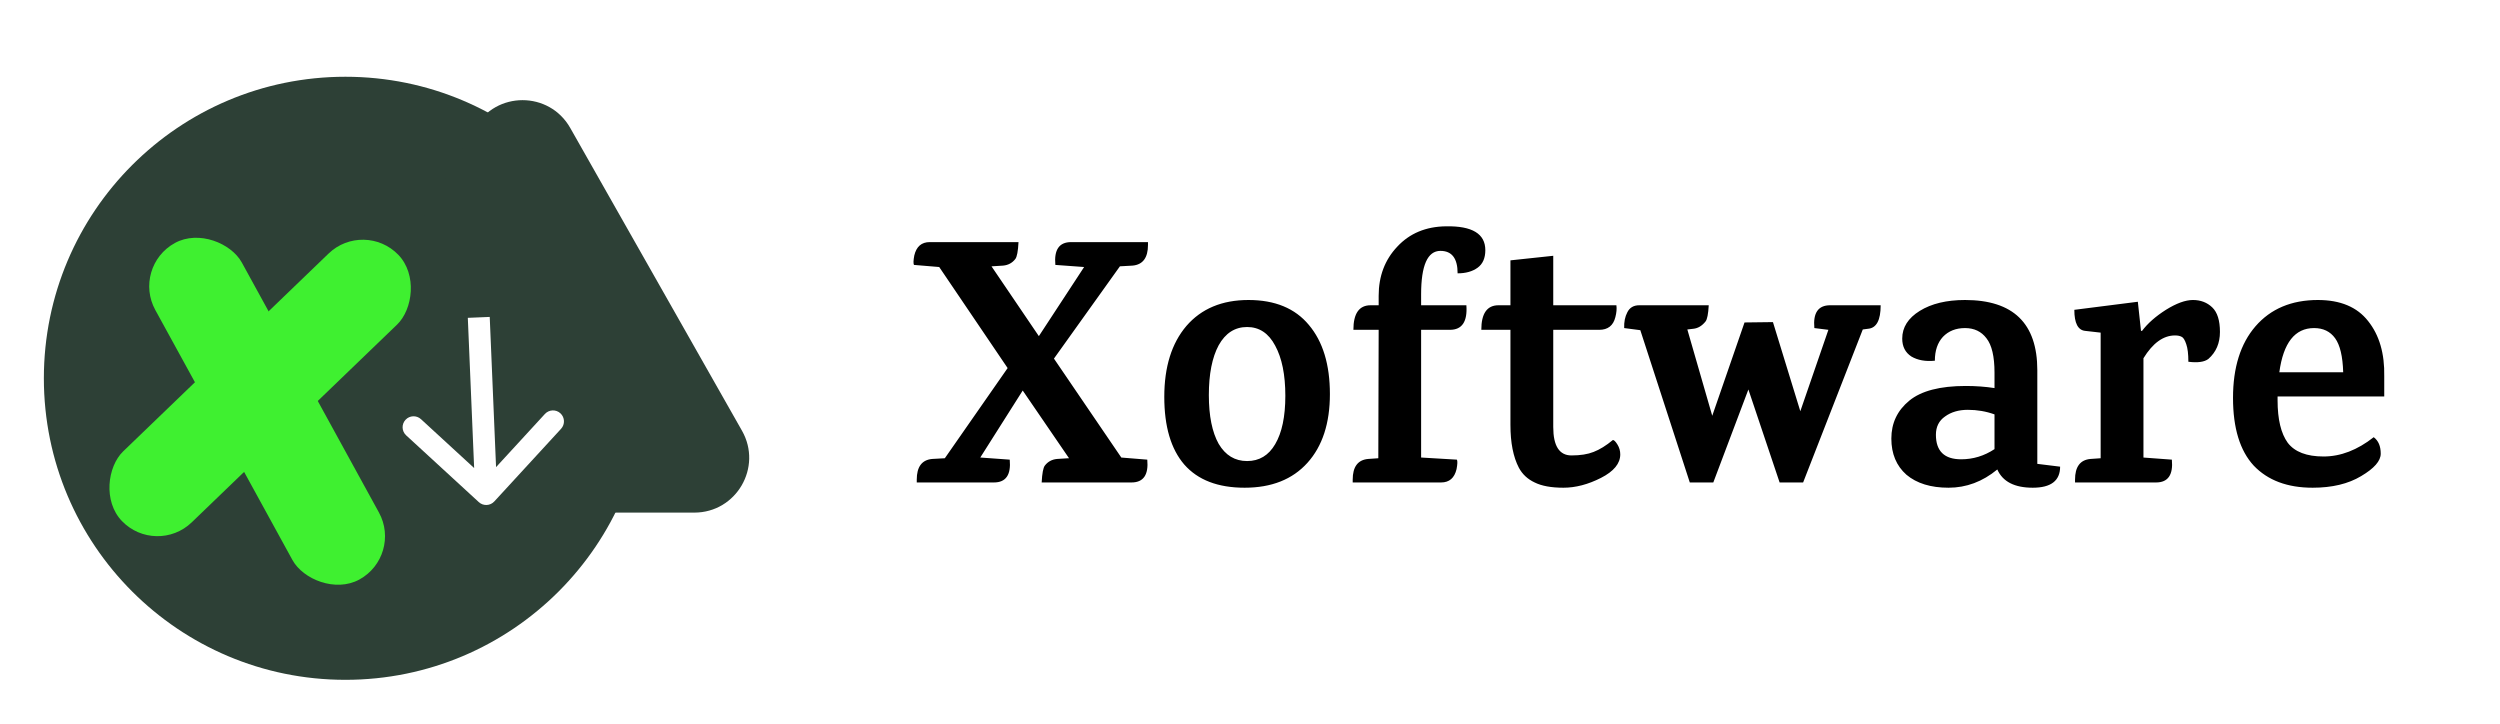 <svg width="228" height="66" viewBox="0 0 228 66" fill="none" xmlns="http://www.w3.org/2000/svg">
<g filter="url(#filter0_d_1058_45)">
<circle cx="31.5" cy="30.5" r="27.5" fill="#2D4036"/>
</g>
<g filter="url(#filter1_d_1058_45)">
<path d="M43.307 7.667C45.223 4.29 50.09 4.29 52.005 7.667L67.67 35.283C69.56 38.616 67.153 42.75 63.321 42.75H31.992C28.16 42.75 25.752 38.616 27.643 35.283L43.307 7.667Z" fill="#2D4036"/>
</g>
<path d="M103.192 44H95C95.043 43.168 95.139 42.656 95.288 42.464C95.565 42.101 95.939 41.899 96.408 41.856L97.432 41.792H97.496L93.272 35.616L89.4 41.728H89.432L92.088 41.92C92.216 43.307 91.736 44 90.648 44H83.608V43.744C83.608 42.571 84.077 41.941 85.016 41.856L86.168 41.792L91.896 33.568L85.656 24.352L83.352 24.16C83.288 24.032 83.299 23.744 83.384 23.296C83.576 22.485 84.045 22.08 84.792 22.08H92.888C92.845 22.912 92.749 23.424 92.6 23.616C92.323 23.979 91.949 24.181 91.48 24.224L90.456 24.288H90.424L94.744 30.656L98.872 24.352L96.248 24.16C96.12 22.773 96.6 22.08 97.688 22.08H104.696V22.336C104.696 23.509 104.227 24.139 103.288 24.224L102.136 24.288L96.12 32.704L102.264 41.728L104.632 41.92C104.76 43.307 104.28 44 103.192 44ZM116.295 31.52C115.697 30.389 114.844 29.824 113.735 29.824C112.625 29.824 111.761 30.379 111.143 31.488C110.545 32.597 110.247 34.112 110.247 36.032C110.247 37.931 110.545 39.413 111.143 40.48C111.761 41.525 112.625 42.048 113.735 42.048C114.844 42.048 115.697 41.536 116.295 40.512C116.913 39.467 117.223 37.995 117.223 36.096C117.223 34.176 116.913 32.651 116.295 31.52ZM106.183 36.192C106.183 33.461 106.855 31.307 108.199 29.728C109.564 28.149 111.452 27.36 113.863 27.36C116.273 27.36 118.108 28.117 119.367 29.632C120.647 31.147 121.287 33.248 121.287 35.936C121.287 38.603 120.604 40.693 119.239 42.208C117.873 43.723 115.964 44.48 113.51 44.48C111.079 44.48 109.244 43.776 108.007 42.368C106.791 40.96 106.183 38.901 106.183 36.192ZM125.734 27.84V26.976C125.734 25.184 126.3 23.691 127.43 22.496C128.561 21.28 130.044 20.661 131.878 20.64C134.268 20.597 135.462 21.323 135.462 22.816C135.462 23.541 135.228 24.075 134.758 24.416C134.289 24.757 133.681 24.928 132.934 24.928C132.934 23.563 132.412 22.88 131.366 22.88C130.193 22.88 129.606 24.203 129.606 26.848V27.84H133.734C133.841 29.333 133.34 30.08 132.23 30.08H129.606V41.728H129.638L132.87 41.92C132.934 42.048 132.924 42.336 132.838 42.784C132.646 43.595 132.177 44 131.43 44H123.366V43.744C123.366 42.571 123.836 41.941 124.774 41.856L125.702 41.792L125.734 30.08H123.43C123.43 28.587 123.953 27.84 124.998 27.84H125.734ZM141.656 30.08V38.944C141.656 40.672 142.211 41.536 143.32 41.536C144.131 41.536 144.803 41.429 145.336 41.216C145.891 41.003 146.477 40.64 147.096 40.128C147.203 40.128 147.341 40.267 147.512 40.544C147.683 40.821 147.768 41.12 147.768 41.44C147.768 42.272 147.181 42.987 146.008 43.584C144.835 44.181 143.693 44.48 142.584 44.48C141.475 44.48 140.6 44.32 139.96 44C139.32 43.701 138.84 43.253 138.52 42.656C138.008 41.675 137.752 40.373 137.752 38.752V30.08H135.096C135.096 28.587 135.619 27.84 136.664 27.84H137.752V23.744L141.656 23.328V27.84H147.416C147.459 28.16 147.427 28.523 147.32 28.928C147.128 29.696 146.637 30.08 145.848 30.08H141.656ZM166.909 27.84H171.517C171.517 29.205 171.133 29.92 170.365 29.984L169.885 30.048L164.445 44H162.301L159.453 35.52L156.253 44H154.109L149.597 30.112L148.125 29.92C148.104 29.365 148.2 28.885 148.413 28.48C148.626 28.053 148.989 27.84 149.501 27.84H155.837C155.794 28.629 155.698 29.12 155.549 29.312C155.229 29.717 154.856 29.941 154.429 29.984L153.885 30.048L156.157 37.92L159.101 29.408L161.693 29.376L164.189 37.504L166.749 30.08L165.469 29.92C165.341 28.533 165.821 27.84 166.909 27.84ZM187.883 42.56C187.883 43.84 187.051 44.48 185.387 44.48C183.723 44.48 182.646 43.925 182.155 42.816C180.811 43.925 179.329 44.48 177.707 44.48C176.086 44.48 174.806 44.085 173.867 43.296C172.95 42.485 172.491 41.387 172.491 40C172.491 38.592 173.035 37.44 174.123 36.544C175.211 35.648 176.929 35.2 179.275 35.2C180.193 35.2 181.067 35.264 181.899 35.392V33.984C181.899 32.512 181.654 31.467 181.163 30.848C180.694 30.229 180.043 29.92 179.211 29.92C178.379 29.92 177.707 30.187 177.195 30.72C176.705 31.253 176.459 31.979 176.459 32.896C175.606 32.981 174.891 32.853 174.315 32.512C173.761 32.149 173.483 31.605 173.483 30.88C173.483 29.856 174.017 29.013 175.083 28.352C176.15 27.691 177.526 27.36 179.211 27.36C183.606 27.36 185.803 29.493 185.803 33.76V42.304L187.883 42.56ZM181.899 37.792C181.131 37.515 180.321 37.376 179.467 37.376C178.635 37.376 177.942 37.579 177.387 37.984C176.833 38.368 176.555 38.923 176.555 39.648C176.555 41.141 177.323 41.888 178.859 41.888C179.947 41.888 180.961 41.579 181.899 40.96V37.792ZM195.355 30.176C195.867 29.493 196.592 28.853 197.531 28.256C198.491 27.659 199.312 27.36 199.995 27.36C200.699 27.36 201.285 27.584 201.755 28.032C202.224 28.48 202.459 29.227 202.459 30.272C202.459 31.296 202.107 32.117 201.403 32.736C201.04 33.013 200.432 33.099 199.579 32.992C199.579 32.288 199.515 31.755 199.387 31.392C199.259 31.008 199.12 30.784 198.971 30.72C198.821 30.635 198.619 30.592 198.363 30.592C197.296 30.592 196.336 31.285 195.483 32.672V41.728L198.075 41.92C198.203 43.307 197.723 44 196.635 44H189.243C189.243 44 189.243 43.915 189.243 43.744C189.243 42.571 189.712 41.941 190.651 41.856L191.579 41.792V30.336L190.171 30.176C189.509 30.112 189.179 29.472 189.179 28.256L194.971 27.52L195.259 30.176H195.355ZM207.715 36.16V36.512C207.715 38.24 208.025 39.531 208.643 40.384C209.283 41.216 210.371 41.632 211.907 41.632C213.465 41.632 214.99 41.045 216.483 39.872C216.91 40.192 217.123 40.693 217.123 41.376C217.123 42.037 216.526 42.72 215.331 43.424C214.158 44.128 212.686 44.48 210.915 44.48C208.611 44.48 206.819 43.808 205.539 42.464C204.281 41.099 203.651 39.04 203.651 36.288C203.651 33.515 204.334 31.339 205.699 29.76C207.086 28.16 208.985 27.36 211.395 27.36C213.443 27.36 214.969 28 215.971 29.28C216.995 30.56 217.486 32.245 217.443 34.336V36.16H207.715ZM211.043 29.92C209.294 29.92 208.238 31.264 207.875 33.952H213.699C213.657 32.501 213.411 31.467 212.963 30.848C212.515 30.229 211.875 29.92 211.043 29.92Z" fill="black"/>
<g filter="url(#filter2_d_1058_45)">
<rect x="12" y="20.328" width="9" height="35" rx="4.5" transform="rotate(-28.746 12 20.328)" fill="#3FF030"/>
</g>
<g filter="url(#filter3_d_1058_45)">
<rect x="14.242" y="46.762" width="9" height="35" rx="4.5" transform="rotate(-133.921 14.242 46.762)" fill="#3FF030"/>
</g>
<g filter="url(#filter4_d_1058_45)">
<path d="M43.667 41.792C44.073 42.166 44.706 42.139 45.08 41.732L51.17 35.106C51.544 34.699 51.517 34.067 51.11 33.693C50.704 33.319 50.071 33.346 49.697 33.752L44.284 39.643L38.394 34.229C37.987 33.855 37.354 33.882 36.981 34.289C36.607 34.695 36.634 35.328 37.04 35.702L43.667 41.792ZM42.665 24.987L43.344 41.098L45.342 41.013L44.663 24.903L42.665 24.987Z" fill="white"/>
</g>
<defs>
<filter id="filter0_d_1058_45" x="0" y="3" width="63" height="63" filterUnits="userSpaceOnUse" color-interpolation-filters="sRGB">
<feFlood flood-opacity="0" result="BackgroundImageFix"/>
<feColorMatrix in="SourceAlpha" type="matrix" values="0 0 0 0 0 0 0 0 0 0 0 0 0 0 0 0 0 0 127 0" result="hardAlpha"/>
<feOffset dy="4"/>
<feGaussianBlur stdDeviation="2"/>
<feComposite in2="hardAlpha" operator="out"/>
<feColorMatrix type="matrix" values="0 0 0 0 0 0 0 0 0 0 0 0 0 0 0 0 0 0 1 0"/>
<feBlend mode="normal" in2="BackgroundImageFix" result="effect1_dropShadow_1058_45"/>
<feBlend mode="normal" in="SourceGraphic" in2="effect1_dropShadow_1058_45" result="shape"/>
</filter>
<filter id="filter1_d_1058_45" x="22.984" y="5.133" width="49.344" height="45.617" filterUnits="userSpaceOnUse" color-interpolation-filters="sRGB">
<feFlood flood-opacity="0" result="BackgroundImageFix"/>
<feColorMatrix in="SourceAlpha" type="matrix" values="0 0 0 0 0 0 0 0 0 0 0 0 0 0 0 0 0 0 127 0" result="hardAlpha"/>
<feOffset dy="4"/>
<feGaussianBlur stdDeviation="2"/>
<feComposite in2="hardAlpha" operator="out"/>
<feColorMatrix type="matrix" values="0 0 0 0 0 0 0 0 0 0 0 0 0 0 0 0 0 0 1 0"/>
<feBlend mode="normal" in2="BackgroundImageFix" result="effect1_dropShadow_1058_45"/>
<feBlend mode="normal" in="SourceGraphic" in2="effect1_dropShadow_1058_45" result="shape"/>
</filter>
<filter id="filter2_d_1058_45" x="9.609" y="17.609" width="29.508" height="39.797" filterUnits="userSpaceOnUse" color-interpolation-filters="sRGB">
<feFlood flood-opacity="0" result="BackgroundImageFix"/>
<feColorMatrix in="SourceAlpha" type="matrix" values="0 0 0 0 0 0 0 0 0 0 0 0 0 0 0 0 0 0 127 0" result="hardAlpha"/>
<feOffset dy="4"/>
<feGaussianBlur stdDeviation="2"/>
<feComposite in2="hardAlpha" operator="out"/>
<feColorMatrix type="matrix" values="0 0 0 0 0 0 0 0 0 0 0 0 0 0 0 0 0 0 1 0"/>
<feBlend mode="normal" in2="BackgroundImageFix" result="effect1_dropShadow_1058_45"/>
<feBlend mode="normal" in="SourceGraphic" in2="effect1_dropShadow_1058_45" result="shape"/>
</filter>
<filter id="filter3_d_1058_45" x="5.859" y="17.863" width="35.727" height="35.035" filterUnits="userSpaceOnUse" color-interpolation-filters="sRGB">
<feFlood flood-opacity="0" result="BackgroundImageFix"/>
<feColorMatrix in="SourceAlpha" type="matrix" values="0 0 0 0 0 0 0 0 0 0 0 0 0 0 0 0 0 0 127 0" result="hardAlpha"/>
<feOffset dy="4"/>
<feGaussianBlur stdDeviation="2"/>
<feComposite in2="hardAlpha" operator="out"/>
<feColorMatrix type="matrix" values="0 0 0 0 0 0 0 0 0 0 0 0 0 0 0 0 0 0 1 0"/>
<feBlend mode="normal" in2="BackgroundImageFix" result="effect1_dropShadow_1058_45"/>
<feBlend mode="normal" in="SourceGraphic" in2="effect1_dropShadow_1058_45" result="shape"/>
</filter>
<filter id="filter4_d_1058_45" x="32.719" y="24.902" width="22.711" height="25.152" filterUnits="userSpaceOnUse" color-interpolation-filters="sRGB">
<feFlood flood-opacity="0" result="BackgroundImageFix"/>
<feColorMatrix in="SourceAlpha" type="matrix" values="0 0 0 0 0 0 0 0 0 0 0 0 0 0 0 0 0 0 127 0" result="hardAlpha"/>
<feOffset dy="4"/>
<feGaussianBlur stdDeviation="2"/>
<feComposite in2="hardAlpha" operator="out"/>
<feColorMatrix type="matrix" values="0 0 0 0 0 0 0 0 0 0 0 0 0 0 0 0 0 0 1 0"/>
<feBlend mode="normal" in2="BackgroundImageFix" result="effect1_dropShadow_1058_45"/>
<feBlend mode="normal" in="SourceGraphic" in2="effect1_dropShadow_1058_45" result="shape"/>
</filter>
</defs>
</svg>
